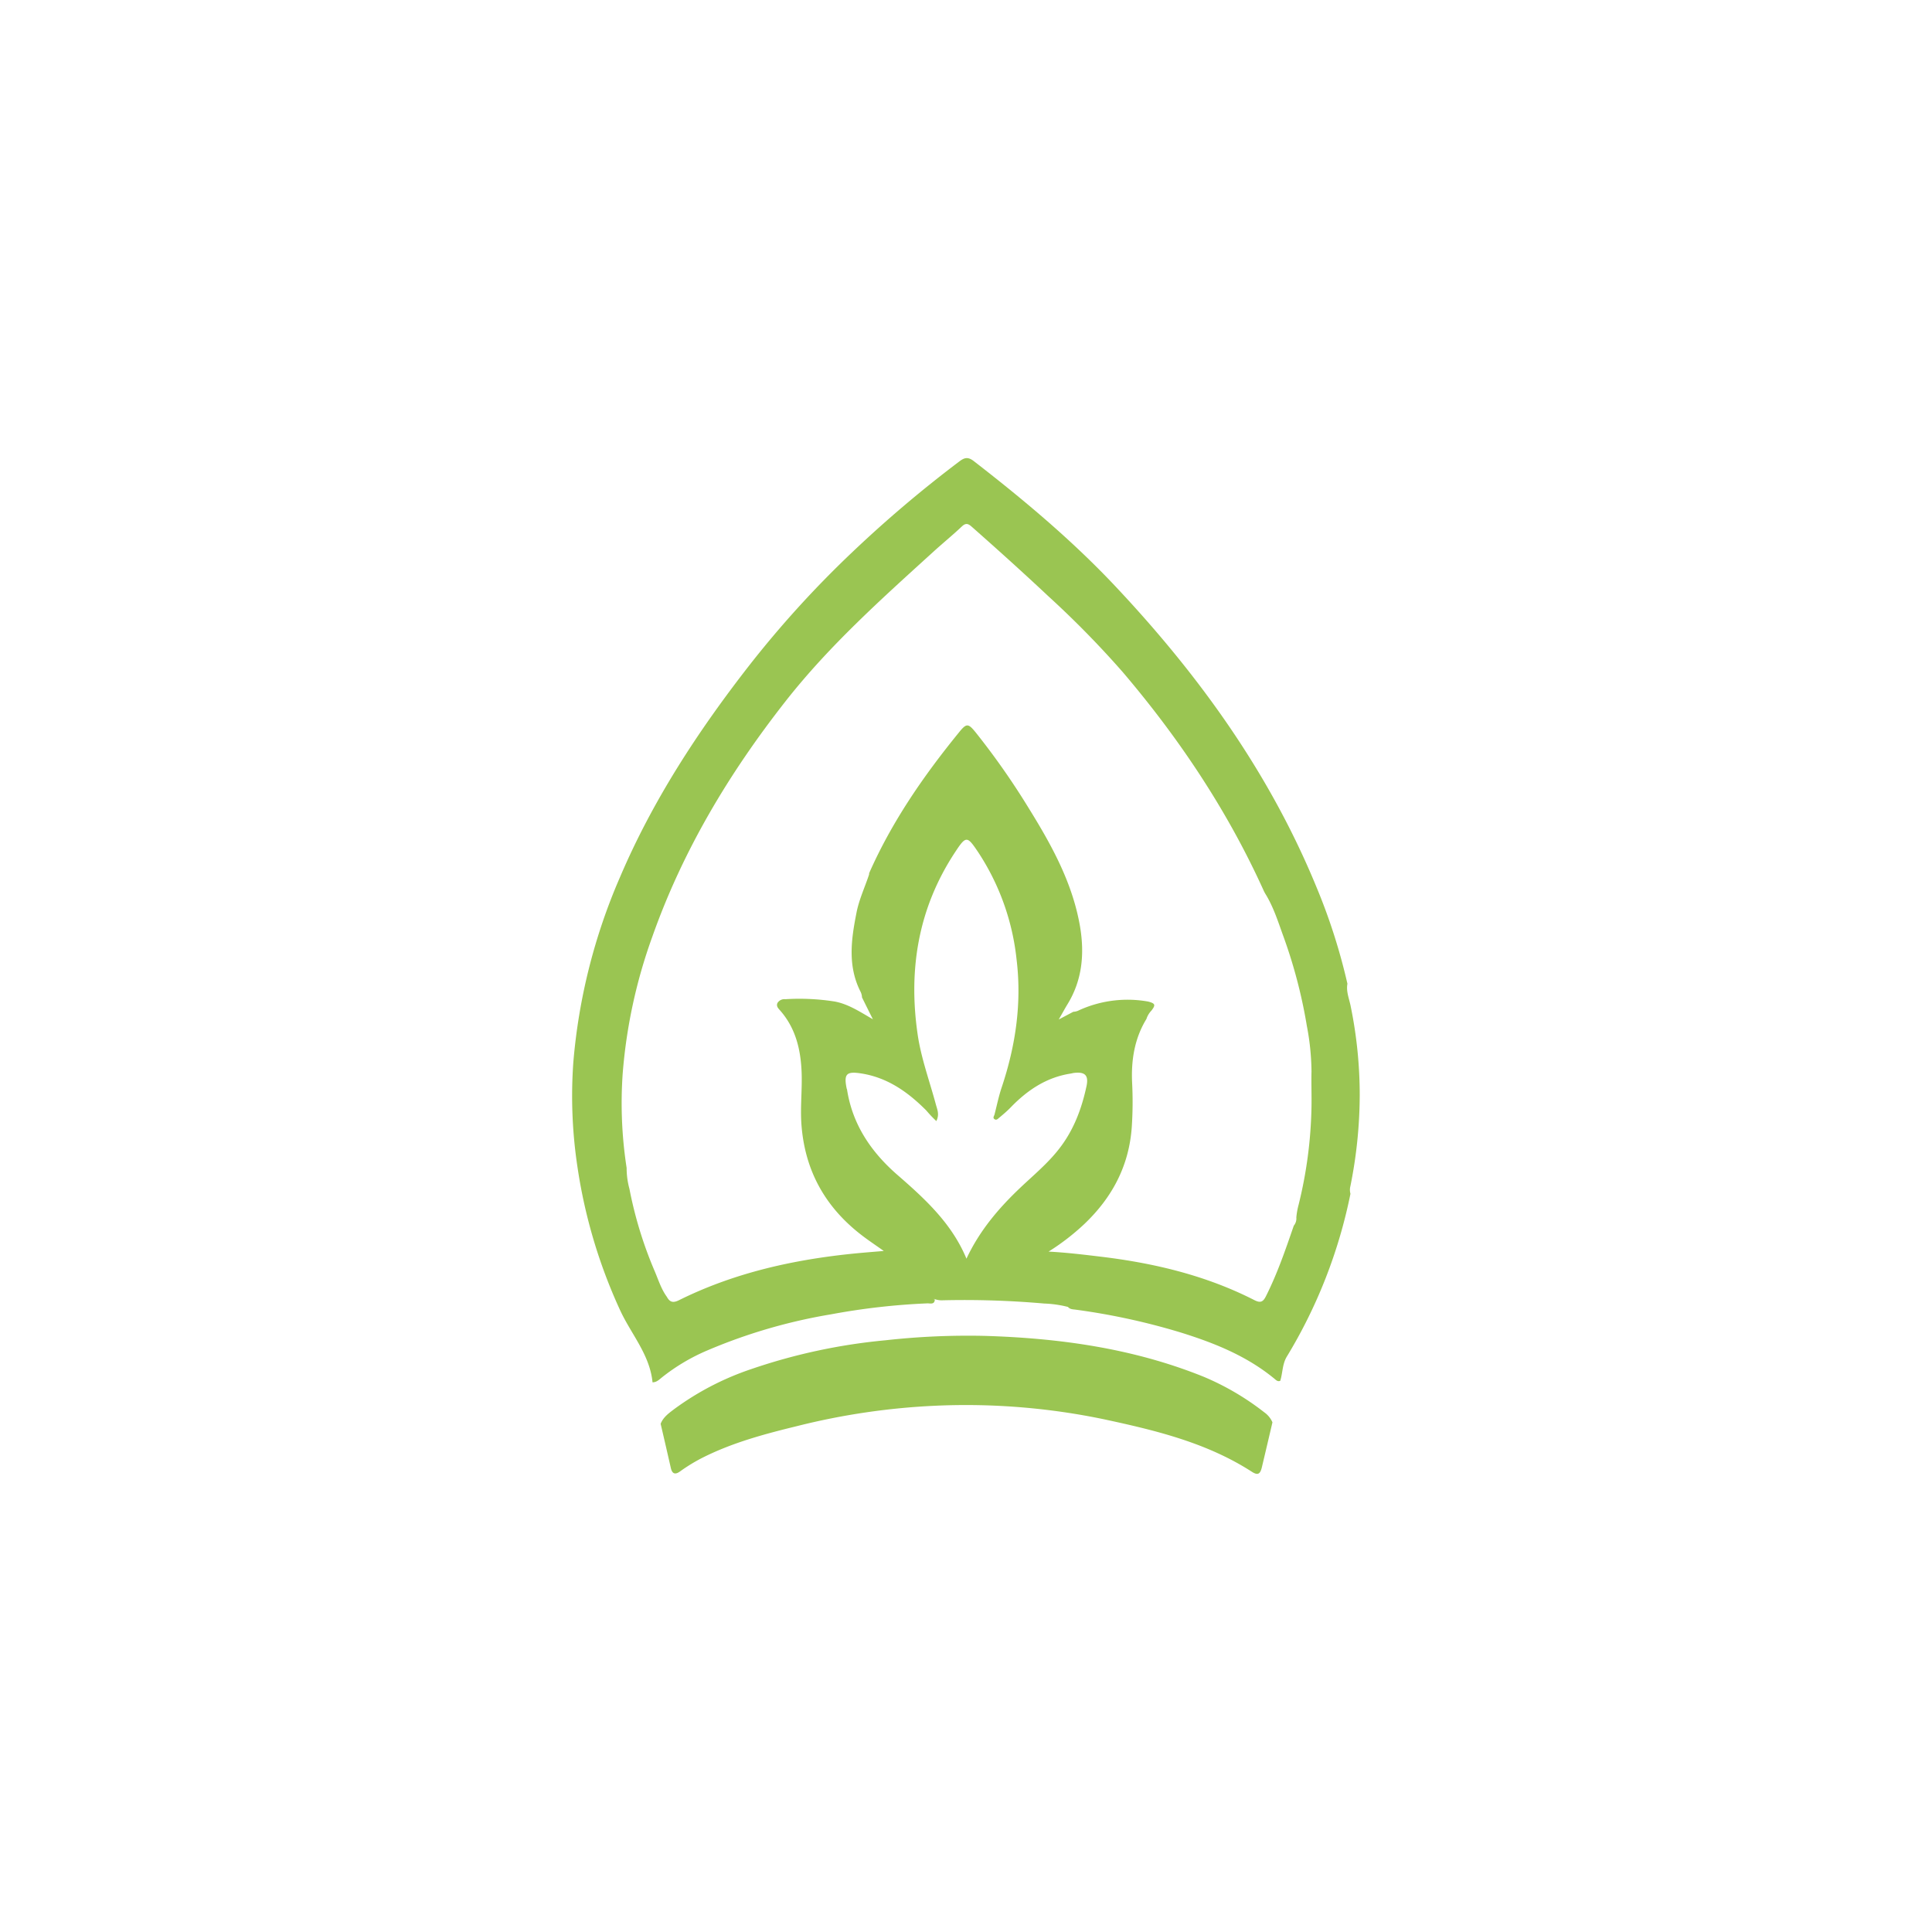<svg id="Layer_1" data-name="Layer 1" xmlns="http://www.w3.org/2000/svg" viewBox="0 0 566.93 566.93"><defs><style>.cls-1{fill:#9ac552;}</style></defs><path class="cls-1" d="M373.39,417.37q-1.54,6.6-3.11,13.21c-.48,2-1.19,2.41-2.91,1.31-13.26-8.55-28.25-12.16-43.4-15.41a198.7,198.7,0,0,0-49-4,203.87,203.87,0,0,0-41.09,6c-9.45,2.3-18.83,4.81-27.59,9.2a50.39,50.39,0,0,0-6.68,4.06c-1.36,1-2.33.89-2.75-.93q-1.48-6.51-3-13c.74-1.92,2.35-3.08,3.89-4.25a82.24,82.24,0,0,1,22.64-11.79,169.89,169.89,0,0,1,39.48-8.48A218.45,218.45,0,0,1,288.81,392c22.07.65,43.75,3.66,64.4,12A77.54,77.54,0,0,1,371,414.44,7,7,0,0,1,373.39,417.37Z"/><path class="cls-1" d="M396.25,348.13A136.58,136.58,0,0,0,399,321.39a129.85,129.85,0,0,0-2.67-26.2c-.43-2.13-1.36-4.25-.94-6.52a174.85,174.85,0,0,0-9.16-28.55c-13.51-32.81-33.76-61.13-57.84-86.91-13-14-27.55-26.21-42.61-37.88-1.72-1.34-2.76-1.07-4.26.07A361.68,361.68,0,0,0,250,162.12a304,304,0,0,0-30.34,33.4c-14.92,19.18-28.13,39.38-37.7,61.82a171.87,171.87,0,0,0-13.73,54.5,139.21,139.21,0,0,0,1.2,30.45,154.14,154.14,0,0,0,12.43,41.95c3.22,7.12,8.82,13.19,9.62,21.39,1.17,0,1.92-.76,2.72-1.41a57.37,57.37,0,0,1,13.48-8,159,159,0,0,1,36.18-10.54,199.59,199.59,0,0,1,28.33-3.22c.8,0,2.07.42,2.13-1.16-.11-.06-.23,0-.31-.11.29,0-.06-.08.22,0a6,6,0,0,0,2.41.37,268.51,268.51,0,0,1,29.75.95,32.76,32.76,0,0,1,7,1c.59.73,1.46.69,2.26.8A195.59,195.59,0,0,1,346.44,391c9.86,3.07,19.36,6.87,27.46,13.52.51.41,1,1,1.78.67.73-2.32.59-4.86,1.9-7.06a148.59,148.59,0,0,0,18.7-47.82A4.36,4.36,0,0,1,396.25,348.13Zm-96.91.45c-6.33,6-11.92,12.59-15.74,20.77-4.3-10.36-12.17-17.55-20.28-24.6-7.63-6.64-13.13-14.67-14.75-24.94,0-.14-.1-.28-.13-.43-.88-4.3,0-5.06,4.32-4.38,7.77,1.23,13.74,5.52,19.1,10.91a34.72,34.72,0,0,0,2.9,3.06c1-2,.23-3.46-.17-5-1.84-6.83-4.32-13.5-5.33-20.54-2.76-19.1.25-37.06,11-53.36,3.25-4.94,3.54-4.83,6.85.11A70.74,70.74,0,0,1,298.3,281.5c1.57,12.86-.27,25.31-4.34,37.52-.88,2.6-1.43,5.32-2.12,8-.12.47-.61,1,0,1.4s1-.15,1.4-.46c1.2-1,2.39-2,3.49-3.16,4.87-5,10.43-8.69,17.46-9.77.3-.05.59-.14.89-.18,3.27-.41,4.43.66,3.75,3.86-1.43,6.69-3.8,13-8.09,18.46C307.42,341.43,303.25,344.87,299.34,348.58Zm85.5-23.41a128.32,128.32,0,0,1-3.77,28.34,21.56,21.56,0,0,0-.67,3.74,3.33,3.33,0,0,1-.75,2.42c-2.41,7-4.8,14-8.16,20.68-.84,1.67-1.59,2.08-3.4,1.16-14.26-7.28-29.55-10.9-45.34-12.78-4.85-.58-9.7-1.17-15.05-1.46a67.91,67.91,0,0,0,10.53-8.13c8.13-7.76,13.07-17,13.88-28.42a110.41,110.41,0,0,0,.1-13c-.31-6.6.7-13,4.2-18.71a6.31,6.31,0,0,1,1.46-2.45c1.29-1.66,1.16-2.11-.95-2.66a34.33,34.33,0,0,0-20.26,2.54,3.86,3.86,0,0,1-1.71.46l-4.27,2.26c1-1.73,1.75-3.13,2.58-4.49,4.33-7.07,5-14.76,3.68-22.71-2.15-12.68-8.21-23.73-14.86-34.47a219,219,0,0,0-15.64-22.4c-2.3-2.85-2.77-3-5.07-.13-10.35,12.71-19.63,26.12-26.29,41.19a1.27,1.27,0,0,0-.05.44c-1.25,3.82-3,7.46-3.74,11.45-1.53,7.76-2.57,15.46,1.21,22.93a4.11,4.11,0,0,1,.45,1.72c1,2,2,4.06,3.2,6.41-3.8-2.19-7.14-4.43-11.15-5.2a66.26,66.26,0,0,0-14.55-.69,2.39,2.39,0,0,0-2.31,1.11c-.44,1,.29,1.62.89,2.32,4.43,5.11,5.91,11.27,6.19,17.81.22,5.16-.42,10.29-.05,15.48,1,13.61,7,24.32,17.71,32.55,2,1.54,4.09,2.92,6.46,4.61-3,.25-5.69.46-8.37.72-18,1.78-35.44,5.64-51.74,13.73-1.79.89-2.71.53-3.55-1-1.77-2.44-2.59-5.33-3.77-8a118.77,118.77,0,0,1-7.21-23.7,23,23,0,0,1-.82-6.13,124.26,124.26,0,0,1-1.15-27.78A152.92,152.92,0,0,1,191.37,275c8.95-25.38,22.56-48.08,39.12-69.19,12.84-16.37,28.24-30.12,43.51-44,2.71-2.47,5.57-4.79,8.23-7.31,1.15-1.09,1.85-.88,2.9.05,7.58,6.69,15.09,13.45,22.46,20.37a280.37,280.37,0,0,1,21.86,22.29c16.69,19.6,30.84,40.83,41.46,64.34a12.86,12.86,0,0,0,.65,1.14c2.19,3.69,3.49,7.77,4.93,11.77a147.51,147.51,0,0,1,7,26.62,73.81,73.81,0,0,1,1.36,13.35C384.76,318,384.92,321.58,384.84,325.17Z"/></svg>